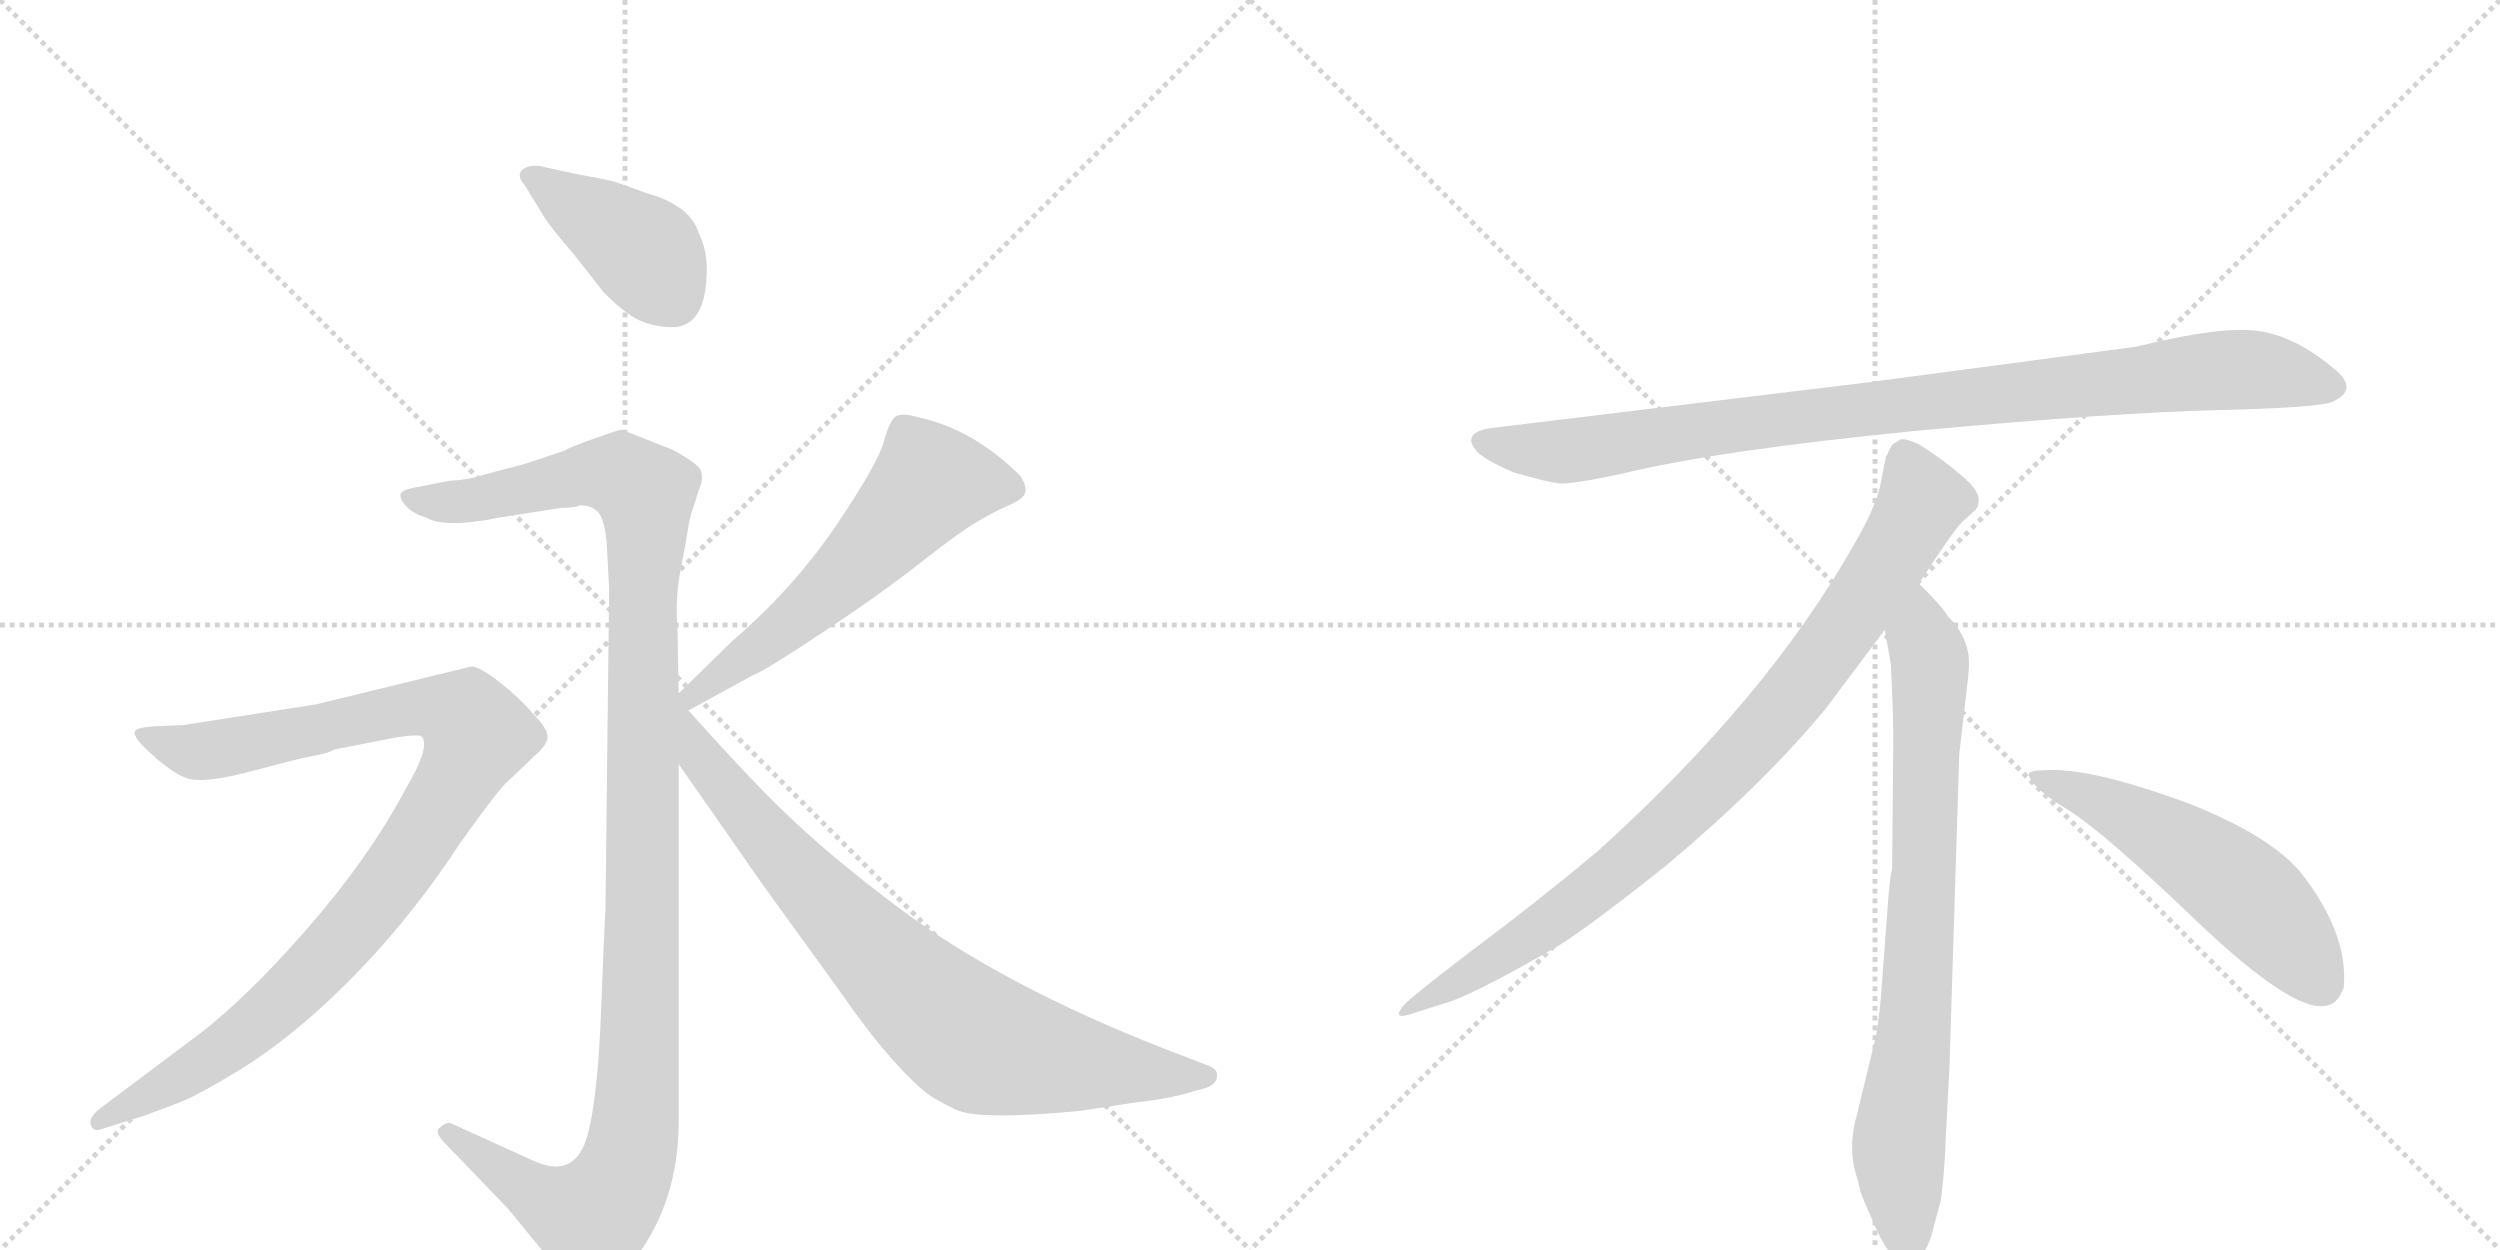<svg version="1.1" viewBox="0 0 2048 1024" xmlns="http://www.w3.org/2000/svg">
  <g stroke="lightgray" stroke-dasharray="1,1" stroke-width="1" transform="scale(4, 4)">
    <line x1="0" y1="0" x2="256" y2="256"></line>
    <line x1="256" y1="0" x2="0" y2="256"></line>
    <line x1="128" y1="0" x2="128" y2="256"></line>
    <line x1="0" y1="128" x2="256" y2="128"></line>
    <line x1="256" y1="0" x2="512" y2="256"></line>
    <line x1="512" y1="0" x2="256" y2="256"></line>
    <line x1="384" y1="0" x2="384" y2="256"></line>
    <line x1="256" y1="128" x2="512" y2="128"></line>
  </g>
<g transform="scale(1, -1) translate(0, -850)">
   <style type="text/css">
    @keyframes keyframes0 {
      from {
       stroke: black;
       stroke-dashoffset: 411;
       stroke-width: 128;
       }
       57% {
       animation-timing-function: step-end;
       stroke: black;
       stroke-dashoffset: 0;
       stroke-width: 128;
       }
       to {
       stroke: black;
       stroke-width: 1024;
       }
       }
       #make-me-a-hanzi-animation-0 {
         animation: keyframes0 0.584s both;
         animation-delay: 0s;
         animation-timing-function: linear;
       }
    @keyframes keyframes1 {
      from {
       stroke: black;
       stroke-dashoffset: 1196;
       stroke-width: 128;
       }
       80% {
       animation-timing-function: step-end;
       stroke: black;
       stroke-dashoffset: 0;
       stroke-width: 128;
       }
       to {
       stroke: black;
       stroke-width: 1024;
       }
       }
       #make-me-a-hanzi-animation-1 {
         animation: keyframes1 1.223s both;
         animation-delay: 0.584s;
         animation-timing-function: linear;
       }
    @keyframes keyframes2 {
      from {
       stroke: black;
       stroke-dashoffset: 995;
       stroke-width: 128;
       }
       76% {
       animation-timing-function: step-end;
       stroke: black;
       stroke-dashoffset: 0;
       stroke-width: 128;
       }
       to {
       stroke: black;
       stroke-width: 1024;
       }
       }
       #make-me-a-hanzi-animation-2 {
         animation: keyframes2 1.06s both;
         animation-delay: 1.808s;
         animation-timing-function: linear;
       }
    @keyframes keyframes3 {
      from {
       stroke: black;
       stroke-dashoffset: 590;
       stroke-width: 128;
       }
       66% {
       animation-timing-function: step-end;
       stroke: black;
       stroke-dashoffset: 0;
       stroke-width: 128;
       }
       to {
       stroke: black;
       stroke-width: 1024;
       }
       }
       #make-me-a-hanzi-animation-3 {
         animation: keyframes3 0.73s both;
         animation-delay: 2.868s;
         animation-timing-function: linear;
       }
    @keyframes keyframes4 {
      from {
       stroke: black;
       stroke-dashoffset: 815;
       stroke-width: 128;
       }
       73% {
       animation-timing-function: step-end;
       stroke: black;
       stroke-dashoffset: 0;
       stroke-width: 128;
       }
       to {
       stroke: black;
       stroke-width: 1024;
       }
       }
       #make-me-a-hanzi-animation-4 {
         animation: keyframes4 0.913s both;
         animation-delay: 3.598s;
         animation-timing-function: linear;
       }
    @keyframes keyframes5 {
      from {
       stroke: black;
       stroke-dashoffset: 952;
       stroke-width: 128;
       }
       76% {
       animation-timing-function: step-end;
       stroke: black;
       stroke-dashoffset: 0;
       stroke-width: 128;
       }
       to {
       stroke: black;
       stroke-width: 1024;
       }
       }
       #make-me-a-hanzi-animation-5 {
         animation: keyframes5 1.025s both;
         animation-delay: 4.511s;
         animation-timing-function: linear;
       }
    @keyframes keyframes6 {
      from {
       stroke: black;
       stroke-dashoffset: 897;
       stroke-width: 128;
       }
       74% {
       animation-timing-function: step-end;
       stroke: black;
       stroke-dashoffset: 0;
       stroke-width: 128;
       }
       to {
       stroke: black;
       stroke-width: 1024;
       }
       }
       #make-me-a-hanzi-animation-6 {
         animation: keyframes6 0.98s both;
         animation-delay: 5.536s;
         animation-timing-function: linear;
       }
    @keyframes keyframes7 {
      from {
       stroke: black;
       stroke-dashoffset: 792;
       stroke-width: 128;
       }
       72% {
       animation-timing-function: step-end;
       stroke: black;
       stroke-dashoffset: 0;
       stroke-width: 128;
       }
       to {
       stroke: black;
       stroke-width: 1024;
       }
       }
       #make-me-a-hanzi-animation-7 {
         animation: keyframes7 0.895s both;
         animation-delay: 6.516s;
         animation-timing-function: linear;
       }
    @keyframes keyframes8 {
      from {
       stroke: black;
       stroke-dashoffset: 548;
       stroke-width: 128;
       }
       64% {
       animation-timing-function: step-end;
       stroke: black;
       stroke-dashoffset: 0;
       stroke-width: 128;
       }
       to {
       stroke: black;
       stroke-width: 1024;
       }
       }
       #make-me-a-hanzi-animation-8 {
         animation: keyframes8 0.696s both;
         animation-delay: 7.41s;
         animation-timing-function: linear;
       }
</style>
<path d="M 579 630 Q 579 646 572 660 Q 565 682 529 692 L 504 701 Q 492 704 474 707 L 442 714 Q 432 715 427.5 710.5 Q 423 706 430 698 L 446 672 Q 450 665 469 643 L 495 610 Q 510 595 521 589 Q 532 583 548 582 Q 579 580 579 630 Z" fill="lightgray"></path> 
<path d="M 475 436 Q 484 436 488 432 Q 495 428 497 405 L 499 368 L 496 106 Q 495 90 492.5 24 Q 490 -42 483 -73 Q 474 -119 435 -100 L 369 -70 Q 365 -69 359 -75 Q 357 -79 365 -87 L 416 -140 L 462 -196 Q 475 -208 482 -208 Q 505 -208 530.5 -166 Q 556 -124 556 -68 L 556 224 L 556 282 L 555 335 Q 553 360 557.5 383 Q 562 406 563.5 416 Q 565 426 567.5 433 Q 570 440 571 444 Q 572 448 574 452.5 Q 576 457 574.5 463.5 Q 573 470 550 482 L 509 498 Q 507 498 486 490.5 Q 465 483 463 481 L 430 470 L 396 461 Q 385 457 367 456 L 342 451 Q 329 449 328 445 Q 328 440 333.5 434.5 Q 339 429 349 426 Q 365 417 409 426 L 460 434 Q 471 434 475 436 Z" fill="lightgray"></path> 
<path d="M 118 -64 Q 140 -56 151 -51.5 Q 162 -47 193 -28.5 Q 224 -10 258 20 Q 325 80 376 158 Q 403 196 413 207 L 437 230 Q 448 239 448.5 246 Q 449 253 436 266 Q 426 278 409.5 291 Q 393 304 386 304 L 259 273 L 150 256 L 126 255 Q 112 254 110.5 251 Q 109 248 116 240 Q 142 214 157 211.5 Q 172 209 209 219 Q 246 229 257.5 231 Q 269 233 274 236 L 325 246 Q 345 249 346 246 Q 352 237 333 205 Q 303 148 251 88.5 Q 199 29 158 -1 L 82 -58 Q 74 -64 74 -70 Q 76 -78 83 -75 L 118 -64 Z" fill="lightgray"></path> 
<path d="M 564 268 L 617 297 Q 626 300 674 332 Q 721 363 754 389 Q 786 414 798 421 Q 809 428 824 435 Q 839 441 840 447 Q 841 452 836 460 Q 798 498 753 508 Q 739 512 734 509 Q 729 506 724 488 Q 719 470 684 418 Q 648 366 600 325 L 556 282 C 535 261 538 254 564 268 Z" fill="lightgray"></path> 
<path d="M 556 224 L 625 125 L 688 38 Q 725 -16 756 -43 Q 764 -50 783 -59 Q 801 -68 885 -60 L 931 -53 Q 960 -50 981 -43 Q 998 -40 997 -30 Q 997 -26 990 -23 L 956 -10 Q 820 43 734 108 Q 685 145 654 174 Q 623 202 564 268 C 544 290 510 291 556 224 Z" fill="lightgray"></path> 
<path d="M 1750 566 L 1532 537 L 1227 500 Q 1194 497 1211 479 Q 1219 472 1240 463 Q 1268 455 1277 454 Q 1287 453 1329 462 Q 1407 481 1569 497 Q 1731 512 1816 514 Q 1901 516 1911 521 Q 1933 531 1912 548 Q 1880 575 1849 579 Q 1819 583 1750 566 Z" fill="lightgray"></path> 
<path d="M 1572 372 Q 1600 415 1607 422 L 1618 432 Q 1621 435 1621 441 Q 1621 446 1614 454 Q 1596 471 1572 486 Q 1561 491 1557 490 L 1552 487 Q 1550 486 1548 482 Q 1546 477 1545 476 L 1541 456 Q 1538 437 1520 406 Q 1448 278 1308 152 Q 1259 111 1204 70 Q 1150 29 1148 24 Q 1141 14 1158 20 L 1183 28 Q 1203 33 1271 72 Q 1292 83 1365 141 Q 1446 209 1496 270 L 1544 334 L 1572 372 Z" fill="lightgray"></path> 
<path d="M 1597 -24 L 1605 232 L 1611 284 Q 1613 300 1613 307 Q 1613 328 1595 346 Q 1593 351 1572 372 C 1551 394 1539 364 1544 334 L 1549 306 Q 1551 265 1551 244 L 1550 138 Q 1548 132 1546 102 L 1542 49 Q 1540 16 1536 -2 L 1521 -64 Q 1513 -92 1522 -117 L 1524 -126 Q 1526 -132 1538 -159 Q 1551 -186 1563 -185 Q 1575 -184 1582 -163 L 1590 -133 Q 1593 -110 1594 -82 L 1597 -24 Z" fill="lightgray"></path> 
<path d="M 1662 215 Q 1665 204 1695 186 Q 1725 167 1801 94 Q 1878 21 1905 26 Q 1915 27 1920 41 Q 1924 85 1885 135 Q 1860 165 1795 191 Q 1712 222 1674 219 Q 1661 219 1662 215 Z" fill="lightgray"></path> 
      <clipPath id="make-me-a-hanzi-clip-0">
      <path d="M 579 630 Q 579 646 572 660 Q 565 682 529 692 L 504 701 Q 492 704 474 707 L 442 714 Q 432 715 427.5 710.5 Q 423 706 430 698 L 446 672 Q 450 665 469 643 L 495 610 Q 510 595 521 589 Q 532 583 548 582 Q 579 580 579 630 Z" fill="lightgray"></path>
      </clipPath>
      <path clip-path="url(#make-me-a-hanzi-clip-0)" d="M 436 706 L 529 642 L 551 606 " fill="none" id="make-me-a-hanzi-animation-0" stroke-dasharray="283 566" stroke-linecap="round"></path>

      <clipPath id="make-me-a-hanzi-clip-1">
      <path d="M 475 436 Q 484 436 488 432 Q 495 428 497 405 L 499 368 L 496 106 Q 495 90 492.5 24 Q 490 -42 483 -73 Q 474 -119 435 -100 L 369 -70 Q 365 -69 359 -75 Q 357 -79 365 -87 L 416 -140 L 462 -196 Q 475 -208 482 -208 Q 505 -208 530.5 -166 Q 556 -124 556 -68 L 556 224 L 556 282 L 555 335 Q 553 360 557.5 383 Q 562 406 563.5 416 Q 565 426 567.5 433 Q 570 440 571 444 Q 572 448 574 452.5 Q 576 457 574.5 463.5 Q 573 470 550 482 L 509 498 Q 507 498 486 490.5 Q 465 483 463 481 L 430 470 L 396 461 Q 385 457 367 456 L 342 451 Q 329 449 328 445 Q 328 440 333.5 434.5 Q 339 429 349 426 Q 365 417 409 426 L 460 434 Q 471 434 475 436 Z" fill="lightgray"></path>
      </clipPath>
      <path clip-path="url(#make-me-a-hanzi-clip-1)" d="M 337 443 L 379 439 L 477 461 L 507 461 L 528 447 L 529 440 L 524 -14 L 512 -111 L 485 -148 L 440 -129 L 367 -78 " fill="none" id="make-me-a-hanzi-animation-1" stroke-dasharray="1068 2136" stroke-linecap="round"></path>

      <clipPath id="make-me-a-hanzi-clip-2">
      <path d="M 118 -64 Q 140 -56 151 -51.5 Q 162 -47 193 -28.5 Q 224 -10 258 20 Q 325 80 376 158 Q 403 196 413 207 L 437 230 Q 448 239 448.5 246 Q 449 253 436 266 Q 426 278 409.5 291 Q 393 304 386 304 L 259 273 L 150 256 L 126 255 Q 112 254 110.5 251 Q 109 248 116 240 Q 142 214 157 211.5 Q 172 209 209 219 Q 246 229 257.5 231 Q 269 233 274 236 L 325 246 Q 345 249 346 246 Q 352 237 333 205 Q 303 148 251 88.5 Q 199 29 158 -1 L 82 -58 Q 74 -64 74 -70 Q 76 -78 83 -75 L 118 -64 Z" fill="lightgray"></path>
      </clipPath>
      <path clip-path="url(#make-me-a-hanzi-clip-2)" d="M 116 247 L 155 235 L 180 236 L 342 271 L 373 267 L 391 248 L 339 156 L 246 44 L 174 -17 L 82 -67 " fill="none" id="make-me-a-hanzi-animation-2" stroke-dasharray="867 1734" stroke-linecap="round"></path>

      <clipPath id="make-me-a-hanzi-clip-3">
      <path d="M 564 268 L 617 297 Q 626 300 674 332 Q 721 363 754 389 Q 786 414 798 421 Q 809 428 824 435 Q 839 441 840 447 Q 841 452 836 460 Q 798 498 753 508 Q 739 512 734 509 Q 729 506 724 488 Q 719 470 684 418 Q 648 366 600 325 L 556 282 C 535 261 538 254 564 268 Z" fill="lightgray"></path>
      </clipPath>
      <path clip-path="url(#make-me-a-hanzi-clip-3)" d="M 829 451 L 762 455 L 689 376 L 569 282 L 569 275 " fill="none" id="make-me-a-hanzi-animation-3" stroke-dasharray="462 924" stroke-linecap="round"></path>

      <clipPath id="make-me-a-hanzi-clip-4">
      <path d="M 556 224 L 625 125 L 688 38 Q 725 -16 756 -43 Q 764 -50 783 -59 Q 801 -68 885 -60 L 931 -53 Q 960 -50 981 -43 Q 998 -40 997 -30 Q 997 -26 990 -23 L 956 -10 Q 820 43 734 108 Q 685 145 654 174 Q 623 202 564 268 C 544 290 510 291 556 224 Z" fill="lightgray"></path>
      </clipPath>
      <path clip-path="url(#make-me-a-hanzi-clip-4)" d="M 560 270 L 575 228 L 643 146 L 741 44 L 790 3 L 870 -20 L 989 -31 " fill="none" id="make-me-a-hanzi-animation-4" stroke-dasharray="687 1374" stroke-linecap="round"></path>

      <clipPath id="make-me-a-hanzi-clip-5">
      <path d="M 1750 566 L 1532 537 L 1227 500 Q 1194 497 1211 479 Q 1219 472 1240 463 Q 1268 455 1277 454 Q 1287 453 1329 462 Q 1407 481 1569 497 Q 1731 512 1816 514 Q 1901 516 1911 521 Q 1933 531 1912 548 Q 1880 575 1849 579 Q 1819 583 1750 566 Z" fill="lightgray"></path>
      </clipPath>
      <path clip-path="url(#make-me-a-hanzi-clip-5)" d="M 1219 489 L 1241 482 L 1298 482 L 1527 515 L 1810 546 L 1849 547 L 1909 535 " fill="none" id="make-me-a-hanzi-animation-5" stroke-dasharray="824 1648" stroke-linecap="round"></path>

      <clipPath id="make-me-a-hanzi-clip-6">
      <path d="M 1572 372 Q 1600 415 1607 422 L 1618 432 Q 1621 435 1621 441 Q 1621 446 1614 454 Q 1596 471 1572 486 Q 1561 491 1557 490 L 1552 487 Q 1550 486 1548 482 Q 1546 477 1545 476 L 1541 456 Q 1538 437 1520 406 Q 1448 278 1308 152 Q 1259 111 1204 70 Q 1150 29 1148 24 Q 1141 14 1158 20 L 1183 28 Q 1203 33 1271 72 Q 1292 83 1365 141 Q 1446 209 1496 270 L 1544 334 L 1572 372 Z" fill="lightgray"></path>
      </clipPath>
      <path clip-path="url(#make-me-a-hanzi-clip-6)" d="M 1562 477 L 1575 440 L 1571 431 L 1525 357 L 1445 252 L 1343 151 L 1288 107 L 1153 23 " fill="none" id="make-me-a-hanzi-animation-6" stroke-dasharray="769 1538" stroke-linecap="round"></path>

      <clipPath id="make-me-a-hanzi-clip-7">
      <path d="M 1597 -24 L 1605 232 L 1611 284 Q 1613 300 1613 307 Q 1613 328 1595 346 Q 1593 351 1572 372 C 1551 394 1539 364 1544 334 L 1549 306 Q 1551 265 1551 244 L 1550 138 Q 1548 132 1546 102 L 1542 49 Q 1540 16 1536 -2 L 1521 -64 Q 1513 -92 1522 -117 L 1524 -126 Q 1526 -132 1538 -159 Q 1551 -186 1563 -185 Q 1575 -184 1582 -163 L 1590 -133 Q 1593 -110 1594 -82 L 1597 -24 Z" fill="lightgray"></path>
      </clipPath>
      <path clip-path="url(#make-me-a-hanzi-clip-7)" d="M 1573 361 L 1574 327 L 1581 309 L 1577 150 L 1569 15 L 1555 -94 L 1563 -172 " fill="none" id="make-me-a-hanzi-animation-7" stroke-dasharray="664 1328" stroke-linecap="round"></path>

      <clipPath id="make-me-a-hanzi-clip-8">
      <path d="M 1662 215 Q 1665 204 1695 186 Q 1725 167 1801 94 Q 1878 21 1905 26 Q 1915 27 1920 41 Q 1924 85 1885 135 Q 1860 165 1795 191 Q 1712 222 1674 219 Q 1661 219 1662 215 Z" fill="lightgray"></path>
      </clipPath>
      <path clip-path="url(#make-me-a-hanzi-clip-8)" d="M 1669 214 L 1712 198 L 1817 136 L 1865 93 L 1901 45 " fill="none" id="make-me-a-hanzi-animation-8" stroke-dasharray="420 840" stroke-linecap="round"></path>

</g>
</svg>

